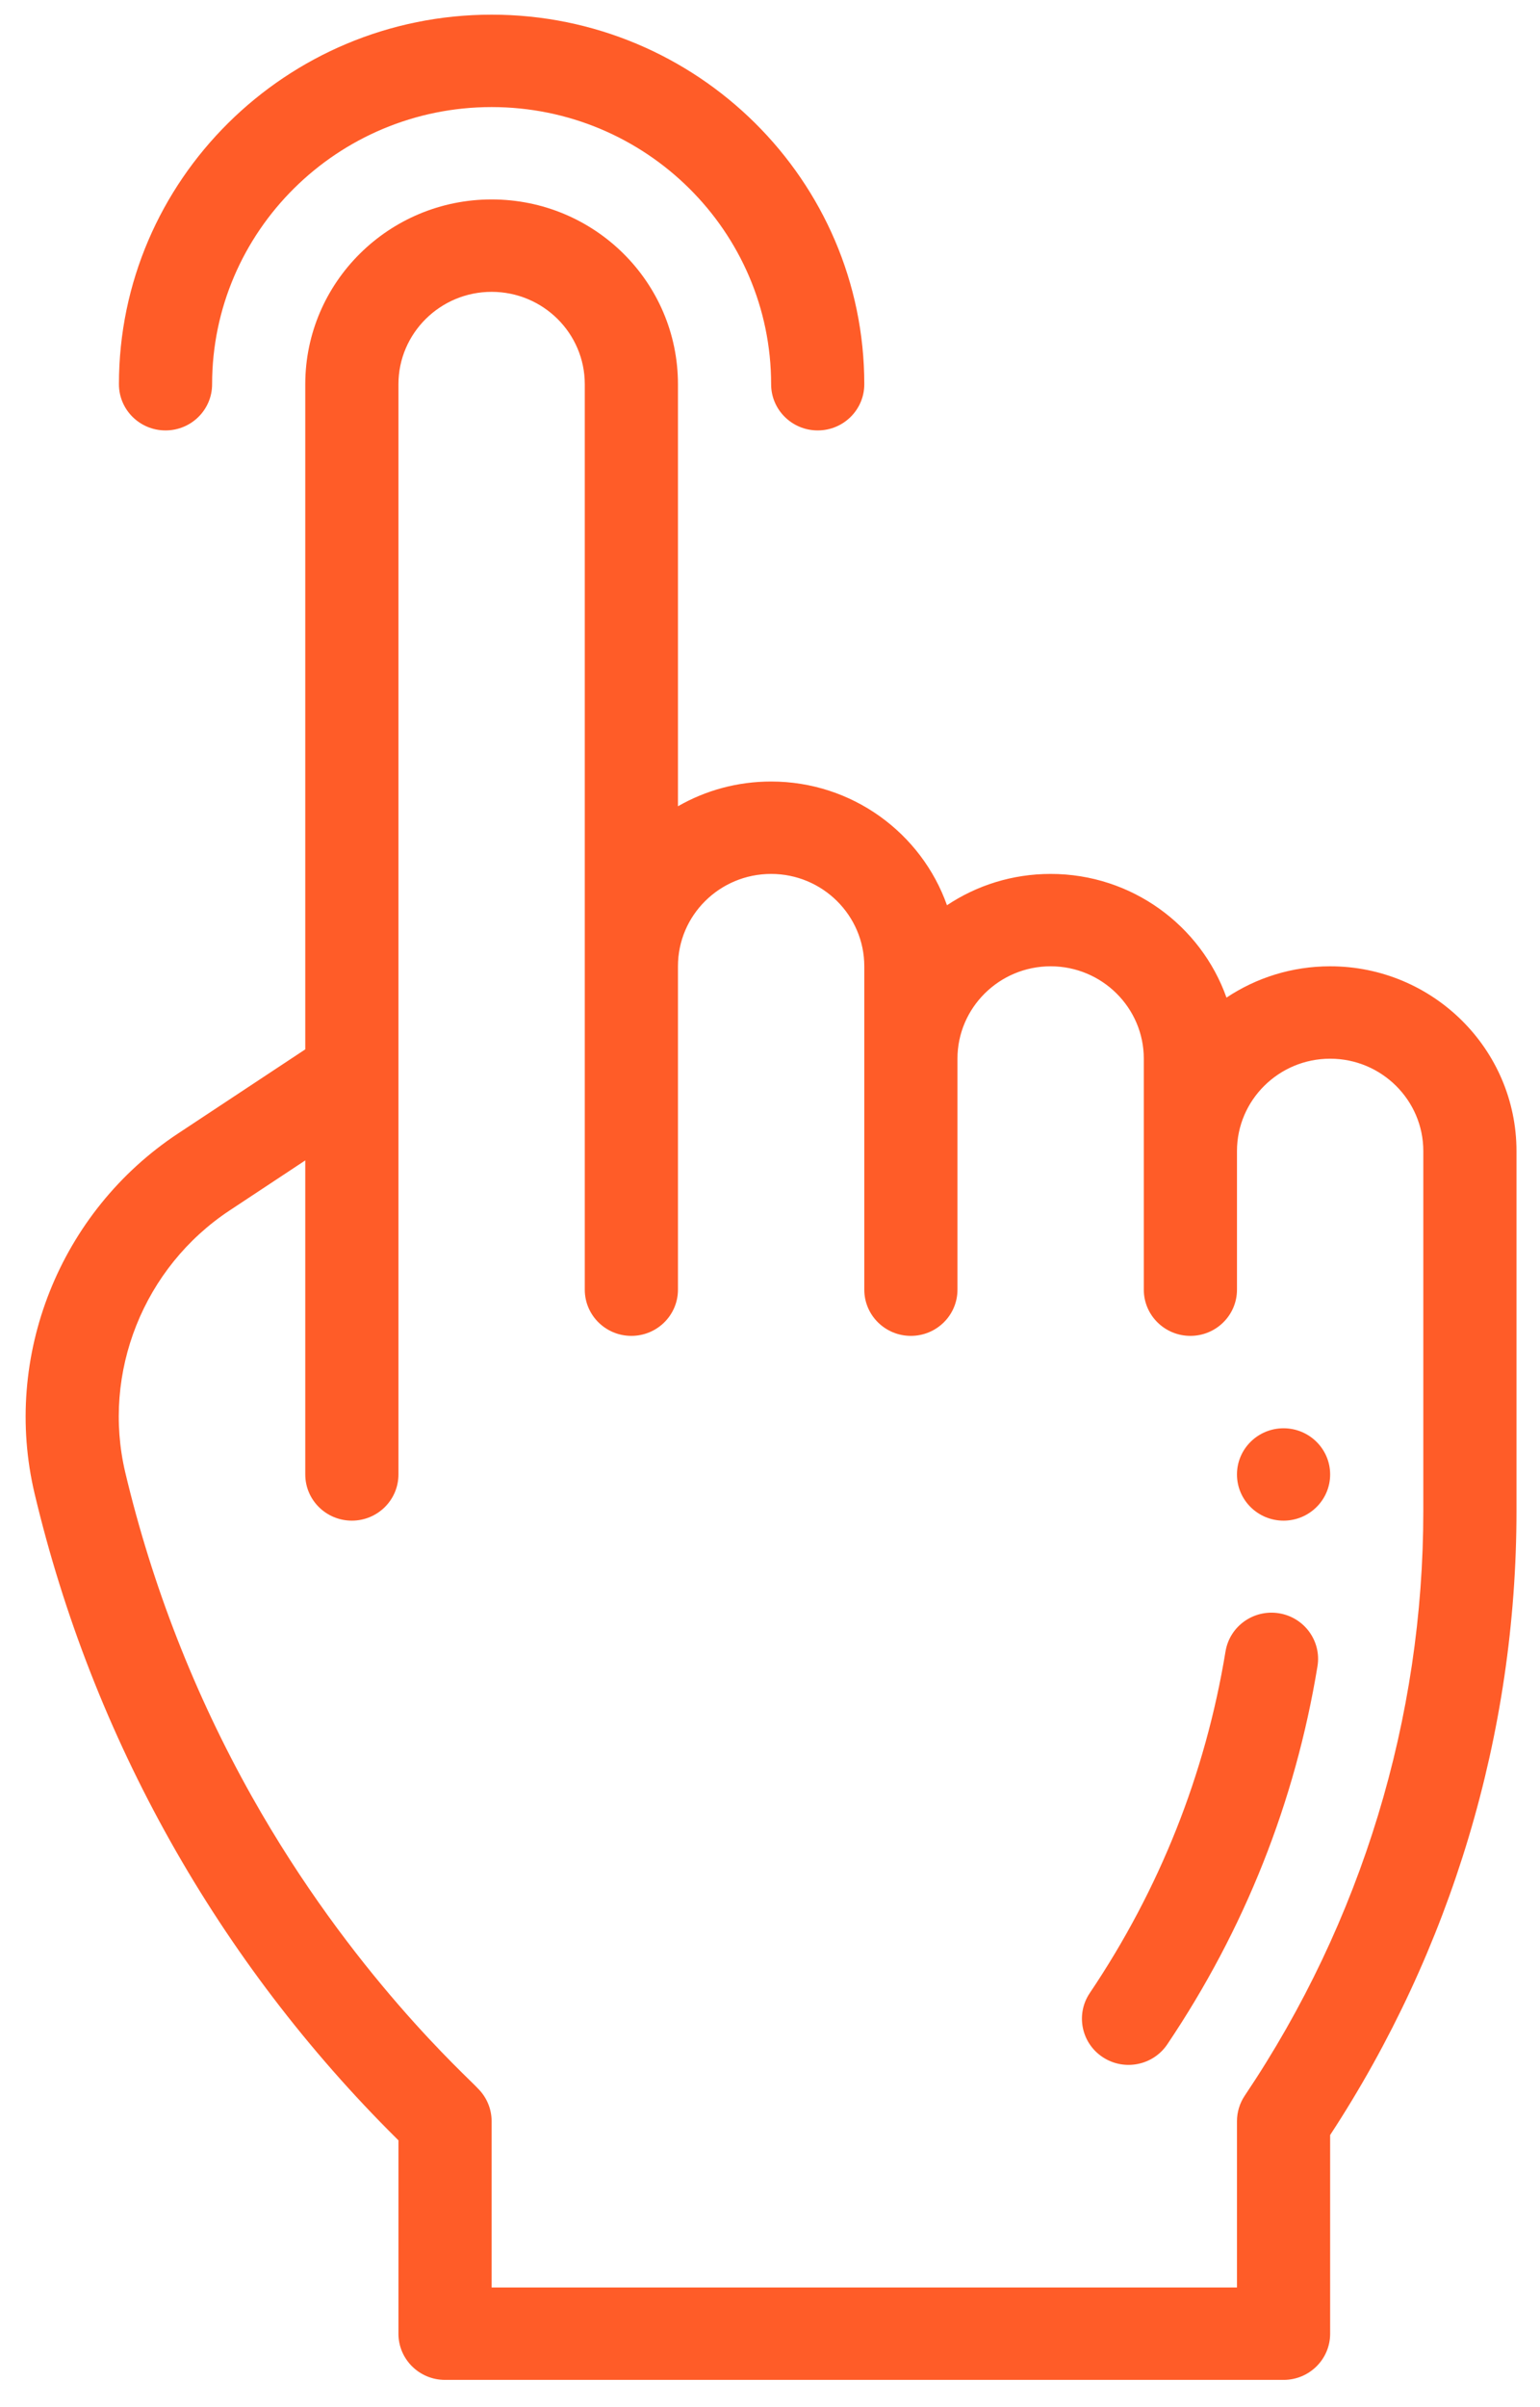 <svg width="48" height="75" viewBox="0 0 48 75" fill="none" xmlns="http://www.w3.org/2000/svg">
<path d="M40.007 47.379C40.808 47.379 41.459 46.734 41.459 45.94C41.459 45.146 40.808 44.501 40.007 44.501C39.205 44.501 38.555 45.146 38.555 45.94C38.555 46.734 39.205 47.379 40.007 47.379Z" fill="#FF5C28"/>
<path d="M1.079 46.539C1.979 50.329 3.403 53.974 5.311 57.37C7.22 60.769 9.596 63.888 12.373 66.641L12.419 66.687V72.712C12.419 73.507 13.069 74.151 13.871 74.151H40.007C40.809 74.151 41.459 73.507 41.459 72.712V66.521C45.227 60.766 47.267 54.019 47.267 47.076V35.865C47.267 32.69 44.661 30.107 41.459 30.107C40.264 30.107 39.152 30.467 38.228 31.083C37.433 28.841 35.277 27.229 32.747 27.229C31.552 27.229 30.44 27.588 29.516 28.205C28.721 25.962 26.565 24.35 24.035 24.35C22.999 24.35 22.005 24.619 21.131 25.121V11.972C21.131 8.791 18.532 6.214 15.323 6.214C12.121 6.214 9.515 8.797 9.515 11.972V32.695L5.547 35.318C1.861 37.754 0.065 42.263 1.079 46.539ZM7.159 37.713L9.515 36.155V45.94C9.515 46.735 10.165 47.379 10.967 47.379C11.769 47.379 12.419 46.735 12.419 45.94C12.419 44.891 12.419 12.84 12.419 11.972C12.419 10.384 13.722 9.093 15.323 9.093C16.927 9.093 18.227 10.382 18.227 11.972V40.183C18.227 40.978 18.877 41.622 19.679 41.622C20.481 41.622 21.131 40.978 21.131 40.183V30.107C21.131 28.517 22.431 27.229 24.035 27.229C25.636 27.229 26.939 28.52 26.939 30.107V40.183C26.939 40.978 27.589 41.622 28.391 41.622C29.193 41.622 29.843 40.978 29.843 40.183V32.986C29.843 31.399 31.146 30.107 32.747 30.107C34.348 30.107 35.651 31.399 35.651 32.986V40.183C35.651 40.978 36.301 41.622 37.103 41.622C37.905 41.622 38.555 40.978 38.555 40.183V35.865C38.555 34.277 39.858 32.986 41.459 32.986C43.06 32.986 44.363 34.277 44.363 35.865V47.076C44.363 53.521 42.449 59.864 38.799 65.292C38.64 65.529 38.555 65.807 38.555 66.091V71.272H15.323V66.091C15.323 65.709 15.17 65.343 14.898 65.073C14.59 64.726 10.962 61.513 7.848 55.97C6.071 52.806 4.744 49.411 3.905 45.88C3.168 42.768 4.475 39.486 7.159 37.713Z" fill="#FF5C28"/>
<path d="M34.369 64.094C35.035 64.534 35.937 64.358 36.383 63.696C38.793 60.114 40.368 56.151 41.064 51.917C41.193 51.133 40.656 50.393 39.865 50.265C39.073 50.137 38.327 50.669 38.198 51.454C37.569 55.28 36.145 58.861 33.967 62.098C33.522 62.759 33.702 63.653 34.369 64.094Z" fill="#FF5C28"/>
<path d="M5.159 13.411C5.961 13.411 6.611 12.767 6.611 11.972C6.611 7.21 10.52 3.336 15.323 3.336C20.127 3.336 24.035 7.21 24.035 11.972C24.035 12.767 24.685 13.411 25.487 13.411C26.289 13.411 26.939 12.767 26.939 11.972C26.939 5.622 21.728 0.457 15.323 0.457C8.918 0.457 3.707 5.622 3.707 11.972C3.707 12.767 4.357 13.411 5.159 13.411Z" fill="#FF5C28"/>
</svg>
